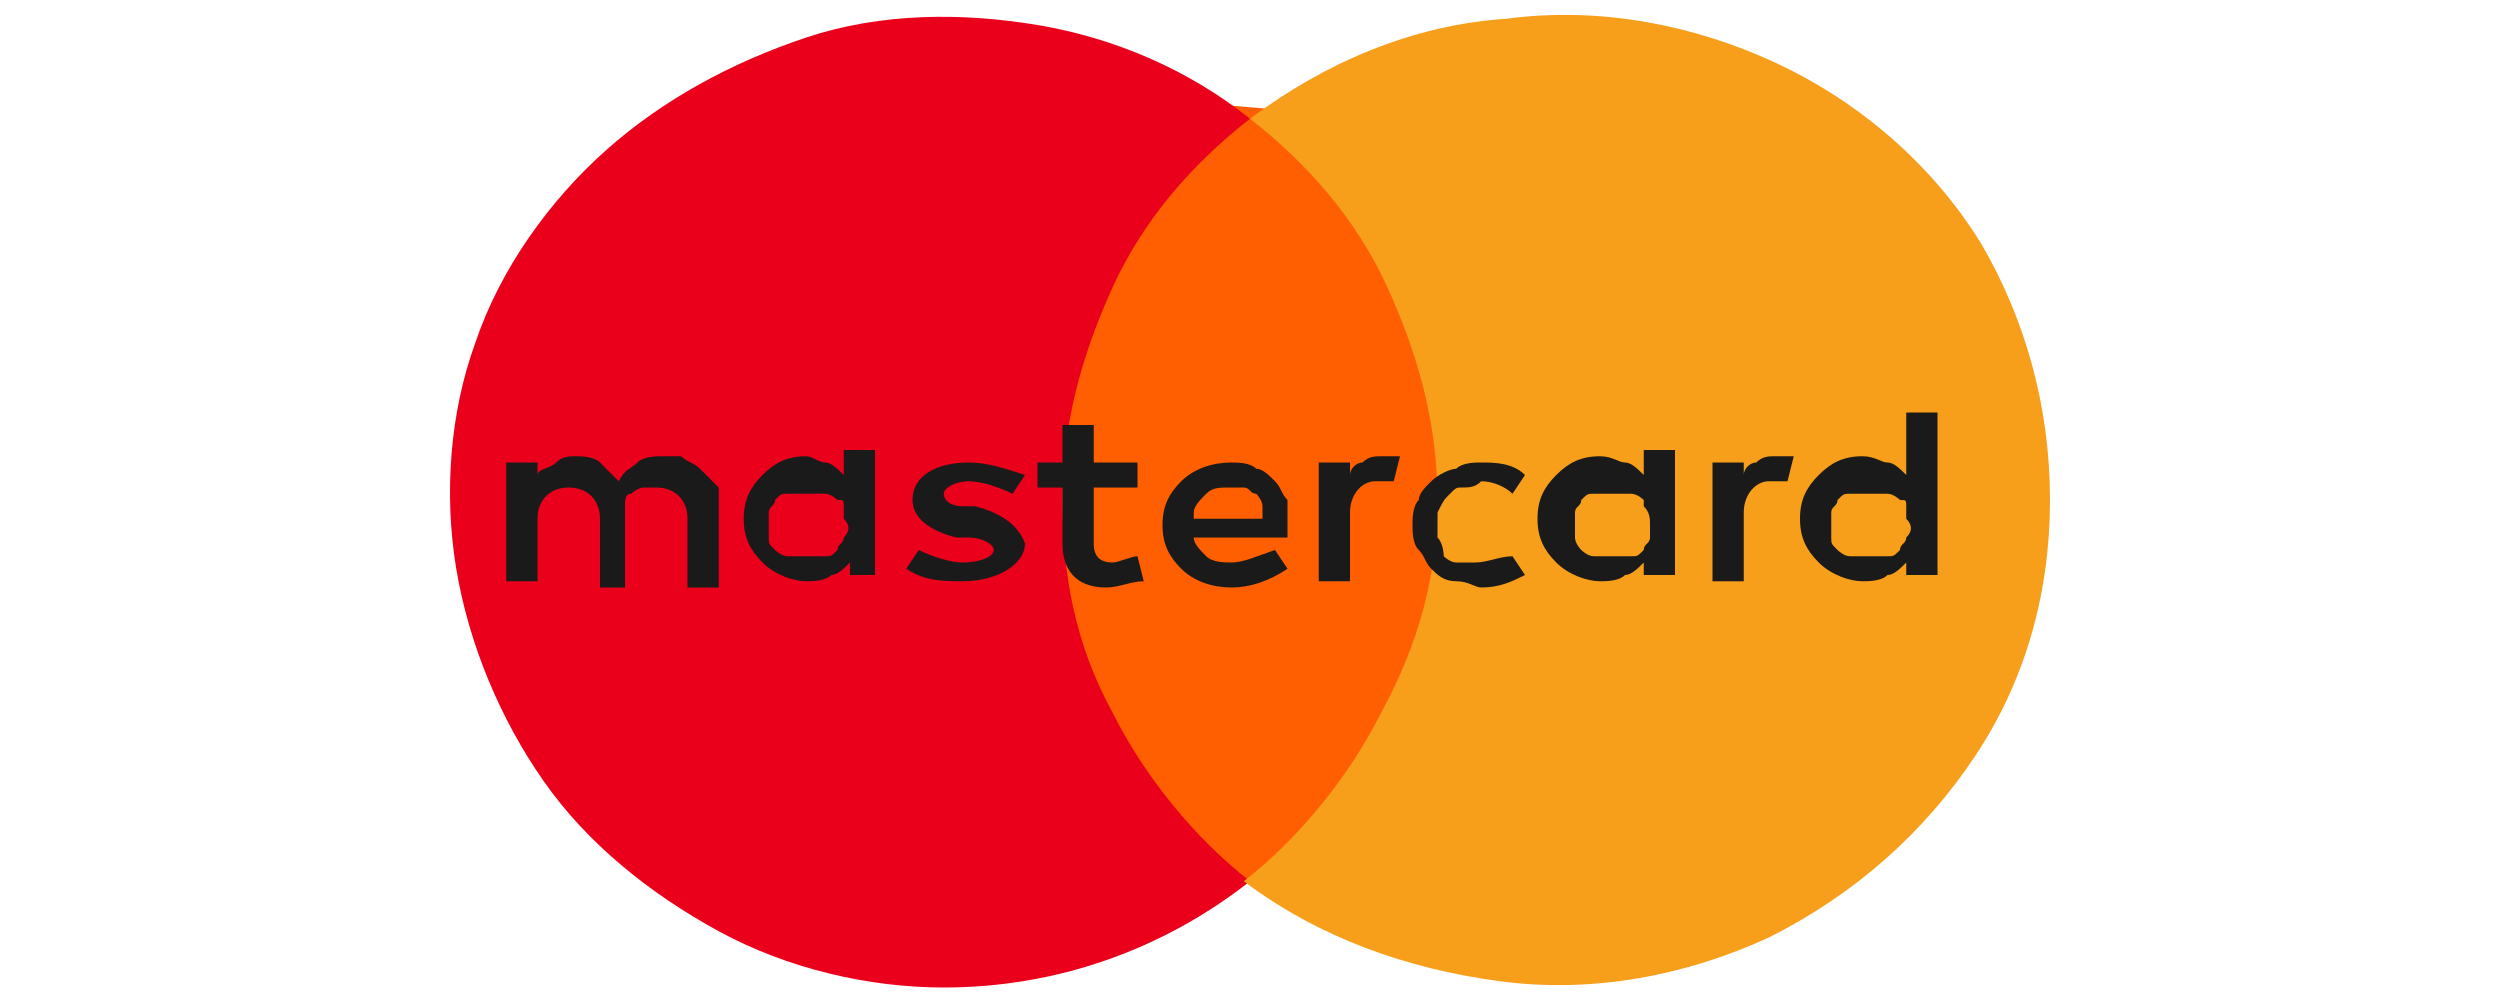 <svg xmlns="http://www.w3.org/2000/svg" viewBox="0 0 40 16"><style type="text/css">	.wdt-master-color-1{fill:#FF5F00;}	.wdt-master-color-2{fill:#EB001B;}	.wdt-master-color-3{fill:#F79E1B;}	.wdt-master-color-4{fill:#1A1A1A;}</style><path class="wdt-master-color-1" d="M17.5,1.5l8.1,0.7v13l-10.1-2L17.5,1.5z"></path><path class="wdt-master-color-2" d="M17,8c0-1.2,0.3-2.3,0.8-3.4c0.5-1.1,1.3-2,2.2-2.7c-1-0.8-2.2-1.3-3.4-1.5c-1.2-0.2-2.5-0.2-3.7,0.2 c-1.2,0.4-2.3,1-3.2,1.8S8,4.3,7.6,5.5C7.2,6.6,7.1,7.9,7.3,9.1c0.2,1.2,0.7,2.4,1.4,3.4c0.7,1,1.7,1.8,2.8,2.4 c1.1,0.6,2.4,0.9,3.6,0.9c1.8,0,3.5-0.6,4.9-1.7c-0.9-0.7-1.7-1.7-2.2-2.7C17.2,10.3,17,9.2,17,8z"></path><path class="wdt-master-color-3" d="M32.8,8c0,1.5-0.4,2.9-1.2,4.1s-1.9,2.2-3.3,2.9c-1.3,0.6-2.8,0.9-4.3,0.7c-1.5-0.2-2.9-0.7-4.1-1.6 c0.9-0.7,1.7-1.7,2.2-2.7C22.7,10.3,23,9.2,23,8c0-1.2-0.3-2.3-0.8-3.4c-0.5-1.1-1.3-2-2.2-2.7c1.2-0.9,2.6-1.5,4.1-1.6 c1.5-0.2,3,0.1,4.3,0.7c1.3,0.6,2.5,1.6,3.3,2.9C32.4,5.1,32.8,6.5,32.8,8z"></path><path class="wdt-master-color-4" d="M11.2,7.5c-0.1-0.1-0.2-0.1-0.3-0.2c-0.1,0-0.2,0-0.3,0c-0.1,0-0.3,0-0.4,0.1c-0.1,0.1-0.2,0.1-0.3,0.3 C9.8,7.6,9.7,7.5,9.6,7.4S9.3,7.3,9.2,7.3c-0.1,0-0.2,0-0.3,0.1S8.6,7.5,8.6,7.6V7.4H8.1v1.9h0.5V8.3c0-0.3,0.2-0.5,0.5-0.5 c0.3,0,0.5,0.2,0.5,0.5v1.1H10V8.3c0-0.1,0-0.1,0-0.2C10,8,10,7.9,10.1,7.9c0,0,0.1-0.1,0.2-0.1c0.1,0,0.1,0,0.2,0 c0.3,0,0.5,0.2,0.5,0.5v1.1l0.5,0V8.1c0-0.1,0-0.2,0-0.3C11.4,7.7,11.3,7.6,11.2,7.5z"></path><path class="wdt-master-color-4" d="M17.8,9c-0.2,0-0.3-0.1-0.3-0.3V7.8h0.7l0-0.4h-0.7V6.8H17v0.6h-0.4v0.4H17v0.9c0,0.4,0.2,0.7,0.7,0.7 c0.2,0,0.4-0.1,0.6-0.1l-0.1-0.4C18.1,8.9,17.9,9,17.8,9z"></path><path class="wdt-master-color-4" d="M22.1,7.3c-0.1,0-0.2,0-0.3,0.1c-0.1,0-0.2,0.1-0.2,0.2V7.4h-0.5v1.9h0.5V8.2c0-0.3,0.2-0.5,0.4-0.5 c0.1,0,0.2,0,0.3,0l0.1-0.4C22.3,7.3,22.2,7.3,22.1,7.3L22.1,7.3z"></path><path class="wdt-master-color-4" d="M15.6,8.1l-0.2,0c-0.2,0-0.3-0.1-0.3-0.2c0-0.1,0.2-0.2,0.4-0.2c0.2,0,0.5,0.1,0.7,0.2l0.2-0.3 c-0.3-0.1-0.6-0.2-0.9-0.2c-0.5,0-0.9,0.2-0.9,0.6c0,0.3,0.3,0.5,0.7,0.6l0.2,0c0.2,0,0.4,0.1,0.4,0.2c0,0.1-0.2,0.2-0.5,0.2 c-0.2,0-0.5-0.1-0.7-0.2l-0.2,0.3c0.3,0.2,0.6,0.2,0.9,0.2c0.6,0,1-0.3,1-0.6C16.3,8.4,16,8.2,15.6,8.1z"></path><path class="wdt-master-color-4" d="M28.4,7.3c-0.1,0-0.2,0-0.3,0.1c-0.1,0-0.2,0.1-0.2,0.2V7.4h-0.5v1.9h0.5V8.2c0-0.3,0.2-0.5,0.4-0.5 c0.1,0,0.2,0,0.3,0l0.1-0.4C28.6,7.3,28.5,7.3,28.4,7.3L28.4,7.3z"></path><path class="wdt-master-color-4" d="M23.2,7.9c0.1-0.1,0.1-0.1,0.2-0.1c0.1,0,0.2,0,0.3-0.1c0.2,0,0.4,0.1,0.5,0.2l0.2-0.3 c-0.2-0.2-0.5-0.2-0.7-0.2c-0.1,0-0.3,0-0.4,0.1c-0.1,0-0.3,0.1-0.4,0.2c-0.1,0.1-0.2,0.2-0.2,0.3c-0.1,0.1-0.1,0.3-0.1,0.4 c0,0.1,0,0.3,0.1,0.4c0.1,0.1,0.1,0.2,0.2,0.3c0.1,0.1,0.2,0.2,0.4,0.2s0.3,0.1,0.4,0.1c0.3,0,0.5-0.1,0.7-0.2l-0.2-0.3 C24,8.9,23.8,9,23.6,9c-0.1,0-0.2,0-0.3,0c-0.1,0-0.2-0.1-0.2-0.1S23.1,8.7,23,8.6c0-0.1,0-0.2,0-0.2c0-0.1,0-0.2,0-0.2 C23.1,8,23.1,8,23.2,7.9z"></path><path class="wdt-master-color-4" d="M26.3,7.6c-0.1-0.1-0.2-0.2-0.3-0.2c-0.1,0-0.2-0.1-0.4-0.1c-0.3,0-0.5,0.1-0.7,0.3c-0.2,0.2-0.3,0.4-0.3,0.7 c0,0.3,0.1,0.5,0.3,0.7c0.2,0.2,0.5,0.3,0.7,0.3c0.1,0,0.3,0,0.4-0.1c0.1,0,0.2-0.1,0.3-0.2v0.2h0.5v-1v-1h-0.5V7.6z M26.4,8.4 c0,0.1,0,0.2,0,0.2c0,0.1-0.1,0.1-0.1,0.2c-0.1,0.1-0.1,0.1-0.2,0.1c-0.1,0-0.2,0-0.3,0c-0.1,0-0.2,0-0.3,0c-0.1,0-0.2-0.1-0.2-0.1 s-0.1-0.1-0.1-0.2c0-0.1,0-0.2,0-0.2c0-0.1,0-0.2,0-0.2c0-0.1,0.1-0.1,0.1-0.2c0.1-0.1,0.1-0.1,0.2-0.1c0.1,0,0.2,0,0.3,0 c0.1,0,0.2,0,0.3,0c0.1,0,0.2,0.1,0.2,0.1C26.3,8,26.3,8,26.3,8.1C26.4,8.2,26.4,8.3,26.4,8.4z"></path><path class="wdt-master-color-4" d="M20.4,7.7c-0.1-0.1-0.2-0.2-0.3-0.2c-0.1-0.1-0.3-0.1-0.4-0.1v0c-0.3,0-0.6,0.1-0.8,0.3 c-0.2,0.2-0.3,0.4-0.3,0.7c0,0.3,0.1,0.5,0.3,0.7c0.2,0.2,0.5,0.3,0.8,0.3c0.3,0,0.6-0.1,0.9-0.3l-0.2-0.3C20.1,8.9,19.9,9,19.7,9 c-0.1,0-0.3,0-0.4-0.1c-0.1-0.1-0.2-0.2-0.2-0.3h1.5V8.4c0-0.1,0-0.3,0-0.4C20.5,7.9,20.5,7.8,20.4,7.7z M19.1,8.2 c0-0.1,0.1-0.2,0.2-0.3c0.1-0.1,0.2-0.1,0.4-0.1c0,0,0,0,0,0h0c0,0,0,0,0,0c0.1,0,0.1,0,0.2,0c0.1,0,0.1,0.1,0.2,0.1 c0,0,0.1,0.1,0.1,0.2c0,0.1,0,0.1,0,0.2H19.1z"></path><path class="wdt-master-color-4" d="M30.5,6.6v1c-0.1-0.1-0.2-0.2-0.3-0.2c-0.1,0-0.2-0.1-0.4-0.1c-0.3,0-0.5,0.1-0.7,0.3c-0.2,0.2-0.3,0.4-0.3,0.7 s0.1,0.5,0.3,0.7c0.2,0.2,0.5,0.3,0.7,0.3c0.1,0,0.3,0,0.4-0.1c0.1,0,0.2-0.1,0.3-0.2v0.2H31v-1V6.6H30.5z M30.5,8.6 c0,0.1-0.1,0.1-0.1,0.2c-0.1,0.1-0.1,0.1-0.2,0.1c-0.1,0-0.2,0-0.3,0c-0.1,0-0.2,0-0.3,0s-0.2-0.1-0.2-0.1c-0.1-0.1-0.1-0.1-0.1-0.2 c0-0.1,0-0.2,0-0.2c0-0.1,0-0.2,0-0.2c0-0.1,0.1-0.1,0.1-0.2c0.1-0.1,0.1-0.1,0.2-0.1s0.2,0,0.3,0c0.1,0,0.2,0,0.3,0 c0.1,0,0.2,0.1,0.2,0.1C30.5,8,30.5,8,30.5,8.1c0,0.1,0,0.2,0,0.2C30.6,8.4,30.6,8.5,30.5,8.6z"></path><path class="wdt-master-color-4" d="M13.5,7.6c-0.1-0.1-0.2-0.2-0.3-0.2S13,7.3,12.9,7.3c-0.3,0-0.5,0.1-0.7,0.3c-0.2,0.2-0.3,0.4-0.3,0.7 s0.1,0.5,0.3,0.7c0.2,0.2,0.5,0.3,0.7,0.3c0.1,0,0.3,0,0.4-0.1c0.1,0,0.2-0.1,0.3-0.2v0.2H14v-1v-1h-0.5V7.6z M13.5,8.6 c0,0.1-0.1,0.1-0.1,0.2c-0.1,0.1-0.1,0.1-0.2,0.1c-0.1,0-0.2,0-0.3,0c-0.1,0-0.2,0-0.3,0c-0.1,0-0.2-0.1-0.2-0.1 c-0.1-0.1-0.1-0.1-0.1-0.2c0-0.1,0-0.2,0-0.2c0-0.1,0-0.2,0-0.2c0-0.1,0.1-0.1,0.1-0.2c0.1-0.1,0.1-0.1,0.2-0.1c0.1,0,0.2,0,0.3,0 c0.1,0,0.2,0,0.3,0c0.1,0,0.2,0.1,0.2,0.1C13.5,8,13.5,8,13.5,8.1c0,0.1,0,0.2,0,0.2C13.6,8.4,13.6,8.5,13.5,8.6z"></path></svg>